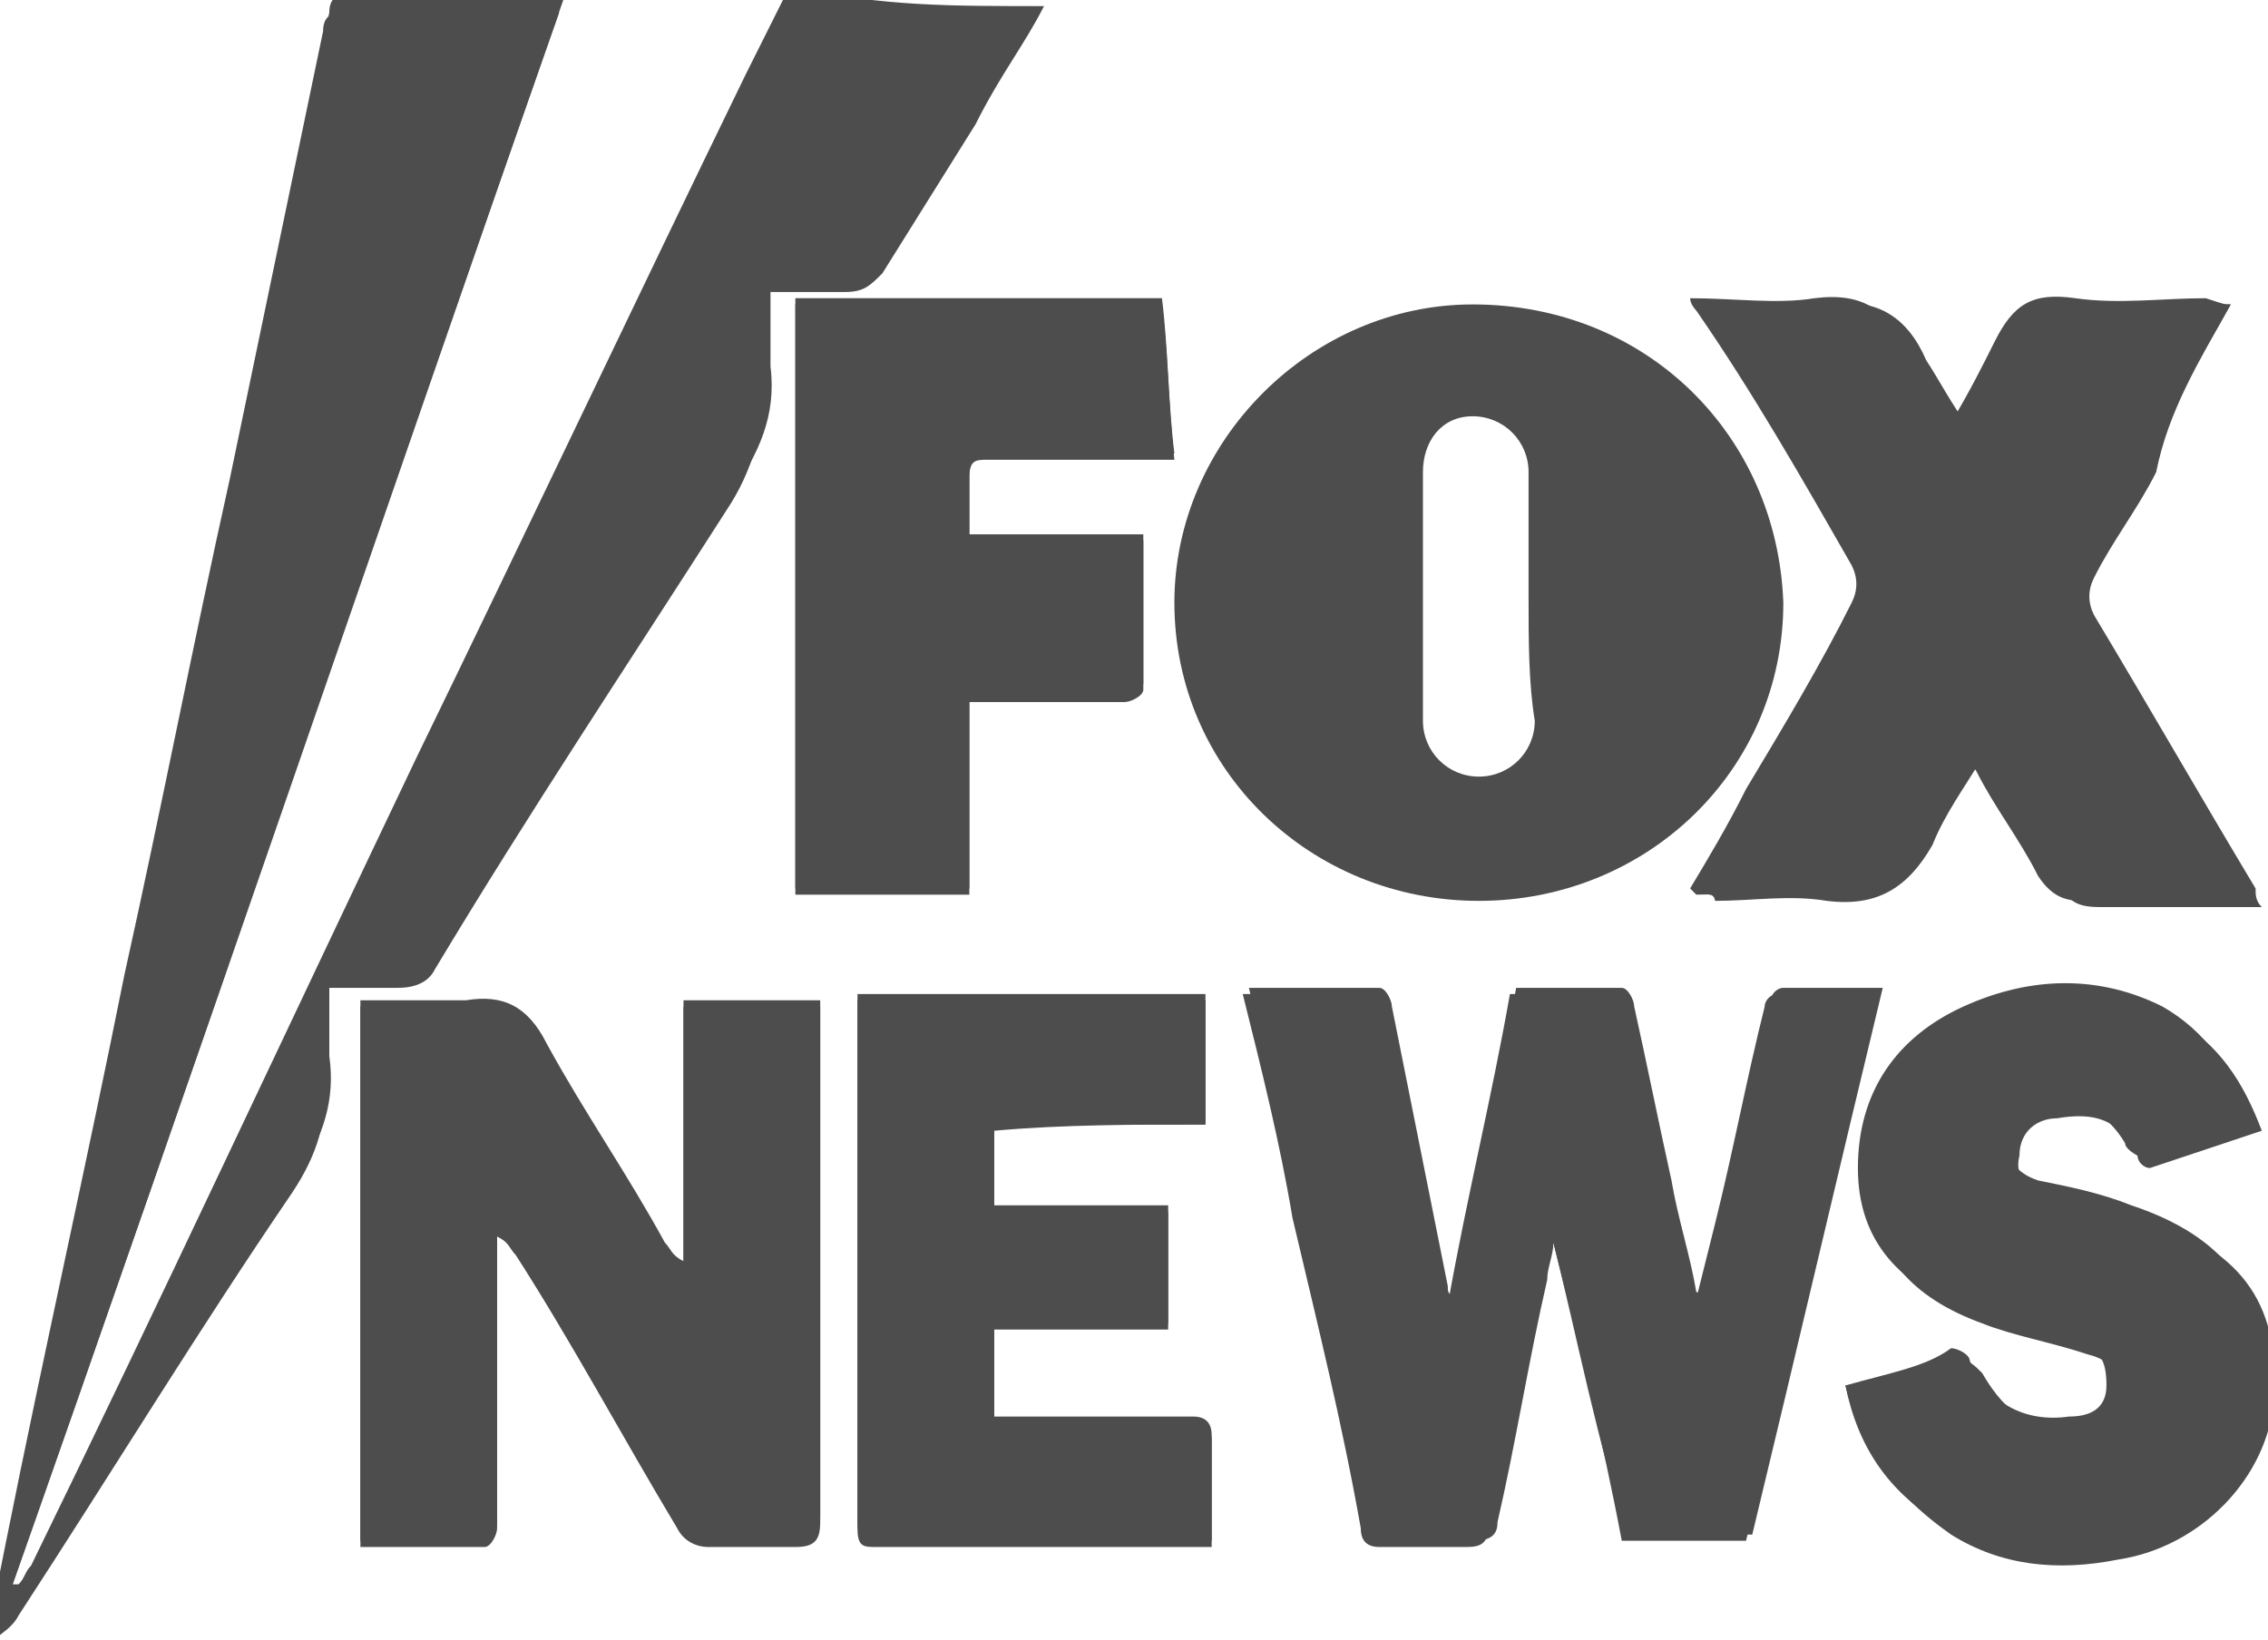 <?xml version="1.0" encoding="utf-8"?>
<!-- Generator: Adobe Illustrator 19.0.0, SVG Export Plug-In . SVG Version: 6.00 Build 0)  -->
<svg version="1.1" id="Layer_1" xmlns="http://www.w3.org/2000/svg" xmlns:xlink="http://www.w3.org/1999/xlink" x="0px" y="0px"
	 viewBox="-461 267.6 36.5 26.4" style="enable-background:new -461 267.6 36.5 26.4;" xml:space="preserve">
<style type="text/css">
	.st0{fill:#4D4D4E;}
</style>
<g id="_x39_YQATy.tif_1_">
	<g id="XMLID_5567_">
		<path id="XMLID_5578_" class="st0" d="M-444.2,267.7c-1.4,0-2.7,0-4,0c-0.1,0-0.3,0.1-0.3,0.2c-0.2,0.4-0.4,0.8-0.6,1.2
			c-1.8,3.7-3.5,7.3-5.3,11c-2.1,4.3-4.1,8.6-6.2,13c0,0.1-0.1,0.2-0.2,0.3c0,0,0,0-0.1,0c3-8.5,5.9-17.1,8.9-25.6
			c-0.1,0-0.1,0-0.2,0c-1.1,0-2.2,0-3.3,0c-0.2,0-0.3,0.1-0.3,0.3c-0.5,2.4-1,4.8-1.5,7.2c-0.6,2.7-1.1,5.3-1.7,8
			c-0.6,3-1.3,6.1-1.9,9.1c-0.1,0.5-0.2,1-0.3,1.5c0,0,0.1,0.1,0.1,0.1c0.1-0.1,0.3-0.2,0.4-0.4c1.5-2.3,2.9-4.6,4.4-6.8
			c0.4-0.6,0.6-1.2,0.5-1.9c0-0.4,0-0.9,0-1.4c0.4,0,0.8,0,1.2,0c0.3,0,0.5-0.1,0.6-0.3c1.5-2.5,3.1-4.9,4.7-7.4
			c0.4-0.6,0.6-1.3,0.6-2c0-0.5,0-1,0-1.5c0.5,0,0.9,0,1.3,0c0.3,0,0.4-0.1,0.6-0.3c0.5-0.8,1-1.6,1.5-2.4
			C-444.9,268.8-444.5,268.3-444.2,267.7z M-436,287.6C-436,287.6-436,287.6-436,287.6c0.4,1.6,0.8,3.2,1.1,4.8c0.7,0,1.3,0,2,0
			c0.7-2.9,1.4-5.8,2.1-8.8c-0.6,0-1.1,0-1.6,0c-0.1,0-0.2,0.1-0.2,0.2c-0.3,1.2-0.5,2.3-0.8,3.5c-0.1,0.4-0.2,0.8-0.3,1.2
			c0,0-0.1,0-0.1,0c-0.1-0.6-0.3-1.2-0.4-1.8c-0.2-0.9-0.4-1.9-0.6-2.8c0-0.1-0.1-0.3-0.2-0.3c-0.6,0-1.1,0-1.7,0
			c-0.3,1.7-0.7,3.3-1,5c-0.1-0.1-0.1-0.1-0.1-0.2c-0.3-1.5-0.6-3-0.9-4.5c0-0.1-0.1-0.3-0.2-0.3c-0.7,0-1.4,0-2.1,0
			c0.3,1.2,0.6,2.4,0.8,3.6c0.4,1.7,0.8,3.3,1.1,5c0,0.2,0.1,0.3,0.3,0.3c0.5,0,1,0,1.4,0c0.3,0,0.3-0.1,0.4-0.3
			c0.3-1.3,0.5-2.6,0.8-3.9C-436.1,288-436.1,287.8-436,287.6z M-453,287.5C-452.9,287.5-452.9,287.5-453,287.5
			c0.2,0.1,0.2,0.2,0.3,0.3c0.9,1.4,1.7,2.9,2.6,4.4c0.1,0.2,0.3,0.3,0.5,0.3c0.5,0,0.9,0,1.4,0c0.3,0,0.4-0.1,0.4-0.4
			c0-2.6,0-5.3,0-7.9c0-0.1,0-0.3,0-0.4c-0.7,0-1.4,0-2.2,0c0,1.4,0,2.8,0,4.2c-0.2-0.1-0.2-0.2-0.3-0.3c-0.6-1.1-1.3-2.1-1.9-3.2
			c-0.3-0.6-0.7-0.8-1.3-0.7c-0.5,0.1-1.1,0-1.7,0c0,2.9,0,5.8,0,8.7c0.7,0,1.3,0,2,0c0.1,0,0.2-0.2,0.2-0.3c0-0.4,0-0.9,0-1.3
			C-453,289.7-453,288.6-453,287.5z M-425.1,272.5c-0.1,0-0.1,0-0.1,0c-0.7,0-1.4,0.1-2.1,0c-0.6-0.1-1,0.2-1.3,0.7
			c-0.2,0.4-0.5,0.8-0.7,1.3c-0.3-0.4-0.5-0.8-0.7-1.1c-0.3-0.7-0.8-1-1.5-0.9c-0.7,0.1-1.3,0-2,0c0.1,0.1,0.1,0.2,0.1,0.2
			c0.8,1.4,1.6,2.8,2.5,4.1c0.1,0.2,0.1,0.4,0,0.6c-0.6,1-1.2,2-1.7,3c-0.3,0.5-0.6,1-0.9,1.6c0.1,0,0.1,0.1,0.1,0.1
			c0.6,0,1.2-0.1,1.8,0c0.8,0.1,1.3-0.2,1.7-0.9c0.2-0.5,0.5-0.9,0.8-1.4c0.1,0.1,0.2,0.2,0.2,0.3c0.3,0.6,0.7,1.1,1,1.7
			c0.2,0.3,0.3,0.4,0.7,0.4c0.6,0,1.2,0,1.8,0c0.3,0,0.5,0,0.8,0c-0.1-0.1-0.1-0.2-0.1-0.3c-0.9-1.5-1.7-2.9-2.6-4.4
			c-0.1-0.2-0.1-0.4,0-0.6c0.3-0.6,0.7-1.1,1-1.7C-426.1,274.2-425.6,273.4-425.1,272.5z M-445.4,278.9c0.2,0,0.3,0,0.4,0
			c0.7,0,1.4,0,2.1,0c0.1,0,0.3-0.1,0.3-0.2c0-0.8,0-1.6,0-2.4c-0.9,0-1.8,0-2.8,0c0-0.3,0-0.7,0-1c0-0.3,0.1-0.3,0.3-0.3
			c0.9,0,1.7,0,2.6,0c0.1,0,0.3,0,0.4,0c-0.1-0.9-0.1-1.7-0.2-2.5c-2,0-4,0-5.9,0c0,3.2,0,6.4,0,9.5c0.9,0,1.8,0,2.8,0
			c0-0.5,0-1,0-1.5C-445.4,280-445.4,279.5-445.4,278.9z M-431.3,289.9c0.2,1,0.7,1.7,1.5,2.2c0.9,0.5,1.8,0.6,2.7,0.4
			c1.4-0.2,2.5-1.4,2.5-2.6c0.1-1.5-0.6-2.4-2.1-2.9c-0.5-0.2-1-0.3-1.5-0.4c-0.3-0.1-0.5-0.3-0.5-0.6c0.1-0.3,0.3-0.5,0.6-0.6
			c0.6-0.1,1,0.1,1.3,0.6c0,0.1,0.2,0.2,0.2,0.2c0.6-0.2,1.1-0.4,1.8-0.6c-0.3-0.8-0.7-1.4-1.4-1.8c-1-0.5-2.1-0.5-3.2,0
			c-1.1,0.5-1.7,1.4-1.7,2.6c0,1.2,0.7,1.9,1.8,2.3c0.6,0.2,1.2,0.4,1.7,0.5c0.4,0.1,0.5,0.3,0.5,0.7c0,0.4-0.3,0.5-0.6,0.5
			c-0.7,0.1-1.3-0.2-1.6-0.9c0-0.1-0.2-0.2-0.3-0.2C-430,289.6-430.6,289.7-431.3,289.9z M-441.6,285.7c0-0.7,0-1.4,0-2
			c-1.9,0-3.7,0-5.6,0c0,0.1,0,0.2,0,0.3c0,2.7,0,5.4,0,8.2c0,0.3,0.1,0.3,0.3,0.3c1.7,0,3.5,0,5.2,0c0.1,0,0.1,0,0.2,0
			c0-0.6,0-1.1,0-1.7c0-0.2-0.1-0.3-0.3-0.3c-0.9,0-1.9,0-2.8,0c-0.1,0-0.3,0-0.4,0c0-0.5,0-1,0-1.5c0.9,0,1.9,0,2.8,0
			c0-0.6,0-1.3,0-1.9c-1,0-1.9,0-2.8,0c0-0.4,0-0.8,0-1.3C-443.9,285.7-442.7,285.7-441.6,285.7z"/>
		<path id="XMLID_5577_" class="st0" d="M-444.2,267.7c-0.4,0.6-0.7,1.1-1,1.6c-0.5,0.8-1,1.6-1.5,2.4c-0.1,0.2-0.3,0.3-0.6,0.3
			c-0.4,0-0.8,0-1.3,0c0,0.5,0,1,0,1.5c0.1,0.8-0.2,1.4-0.6,2c-1.6,2.4-3.1,4.9-4.7,7.4c-0.1,0.2-0.3,0.4-0.6,0.3
			c-0.4,0-0.7,0-1.2,0c0,0.5,0,0.9,0,1.4c0.1,0.7-0.1,1.3-0.5,1.9c-1.5,2.3-2.9,4.6-4.4,6.8c-0.1,0.2-0.3,0.3-0.4,0.4
			c0,0-0.1-0.1-0.1-0.1c0.1-0.5,0.2-1,0.3-1.5c0.6-3,1.3-6.1,1.9-9.1c0.6-2.7,1.1-5.3,1.7-8c0.5-2.4,1-4.8,1.5-7.2
			c0-0.2,0.1-0.3,0.3-0.3c1.1,0,2.2,0,3.3,0c0,0,0.1,0,0.2,0c-3,8.6-5.9,17.1-8.9,25.6c0,0,0,0,0.1,0c0.1-0.1,0.1-0.2,0.2-0.3
			c2.1-4.3,4.1-8.6,6.2-13c1.8-3.7,3.5-7.3,5.3-11c0.2-0.4,0.4-0.8,0.6-1.2c0.1-0.1,0.2-0.2,0.3-0.2
			C-446.9,267.7-445.6,267.7-444.2,267.7z"/>
		<path id="XMLID_5574_" class="st0" d="M-432.3,277.3c0,2.7-2.2,4.8-4.9,4.8c-2.7,0-4.9-2.1-4.9-4.8c0-2.6,2.2-4.8,4.8-4.8
			C-434.5,272.5-432.4,274.6-432.3,277.3z M-436.4,277.2C-436.4,277.2-436.4,277.2-436.4,277.2c0-0.7,0-1.3,0-2
			c0-0.5-0.4-0.9-0.9-0.9c-0.5,0-0.8,0.4-0.8,0.9c0,1.3,0,2.7,0,4c0,0.5,0.4,0.9,0.9,0.9c0.5,0,0.9-0.4,0.9-0.9
			C-436.4,278.6-436.4,277.9-436.4,277.2z"/>
		<path id="XMLID_5573_" class="st0" d="M-436,287.6c0,0.2-0.1,0.4-0.1,0.6c-0.3,1.3-0.5,2.6-0.8,3.9c0,0.2-0.1,0.3-0.4,0.3
			c-0.5,0-1,0-1.4,0c-0.2,0-0.3-0.1-0.3-0.3c-0.4-1.7-0.8-3.3-1.1-5c-0.3-1.2-0.5-2.3-0.8-3.6c0.7,0,1.4,0,2.1,0
			c0.1,0,0.2,0.2,0.2,0.3c0.3,1.5,0.6,3,0.9,4.5c0,0.1,0,0.1,0.1,0.2c0.3-1.6,0.7-3.3,1-5c0.6,0,1.1,0,1.7,0c0.1,0,0.2,0.2,0.2,0.3
			c0.2,0.9,0.4,1.9,0.6,2.8c0.1,0.6,0.3,1.2,0.4,1.8c0,0,0.1,0,0.1,0c0.1-0.4,0.2-0.8,0.3-1.2c0.2-1.2,0.5-2.3,0.8-3.5
			c0-0.1,0.1-0.2,0.2-0.2c0.5,0,1.1,0,1.6,0c-0.7,2.9-1.4,5.9-2.1,8.8c-0.7,0-1.3,0-2,0C-435.3,290.8-435.6,289.2-436,287.6
			C-436,287.6-436,287.6-436,287.6z"/>
		<path id="XMLID_5572_" class="st0" d="M-453,287.5c0,1.1,0,2.2,0,3.3c0,0.4,0,0.9,0,1.3c0,0.1-0.1,0.3-0.2,0.3c-0.7,0-1.3,0-2,0
			c0-2.9,0-5.7,0-8.7c0.6,0,1.1,0,1.7,0c0.6-0.1,1,0.1,1.3,0.7c0.6,1.1,1.3,2.1,1.9,3.2c0.1,0.1,0.1,0.2,0.3,0.3c0-1.4,0-2.8,0-4.2
			c0.7,0,1.4,0,2.2,0c0,0.2,0,0.3,0,0.4c0,2.6,0,5.3,0,7.9c0,0.3-0.1,0.4-0.4,0.4c-0.5,0-0.9,0-1.4,0c-0.3,0-0.4-0.1-0.5-0.3
			c-0.9-1.5-1.7-2.9-2.6-4.4C-452.7,287.7-452.8,287.6-453,287.5C-452.9,287.5-452.9,287.5-453,287.5z"/>
		<path id="XMLID_5571_" class="st0" d="M-425.1,272.5c-0.5,0.9-1,1.7-1.5,2.6c-0.3,0.6-0.7,1.1-1,1.7c-0.1,0.2-0.1,0.4,0,0.6
			c0.9,1.5,1.8,2.9,2.6,4.4c0,0.1,0.1,0.2,0.1,0.3c-0.3,0-0.6,0-0.8,0c-0.6,0-1.2,0-1.8,0c-0.3,0-0.5-0.1-0.7-0.4
			c-0.3-0.6-0.7-1.1-1-1.7c-0.1-0.1-0.1-0.2-0.2-0.3c-0.3,0.5-0.6,0.9-0.8,1.4c-0.3,0.8-0.8,1.1-1.7,0.9c-0.6-0.1-1.2,0-1.8,0
			c0,0,0,0-0.1-0.1c0.3-0.5,0.6-1,0.9-1.6c0.6-1,1.2-2,1.7-3c0.1-0.2,0.1-0.4,0-0.6c-0.8-1.4-1.6-2.8-2.5-4.1c0,0-0.1-0.1-0.1-0.2
			c0.7,0,1.4,0.1,2,0c0.8-0.1,1.2,0.2,1.5,0.9c0.2,0.4,0.4,0.7,0.7,1.1c0.3-0.5,0.5-0.9,0.7-1.3c0.3-0.6,0.6-0.8,1.3-0.7
			c0.7,0.1,1.4,0,2.1,0C-425.2,272.5-425.2,272.5-425.1,272.5z"/>
		<path id="XMLID_5570_" class="st0" d="M-445.4,278.9c0,0.5,0,1,0,1.5c0,0.5,0,1,0,1.5c-0.9,0-1.8,0-2.8,0c0-3.2,0-6.3,0-9.5
			c2,0,3.9,0,5.9,0c0.1,0.8,0.1,1.7,0.2,2.5c-0.2,0-0.3,0-0.4,0c-0.9,0-1.7,0-2.6,0c-0.2,0-0.3,0.1-0.3,0.3c0,0.3,0,0.6,0,1
			c0.9,0,1.8,0,2.8,0c0,0.8,0,1.6,0,2.4c0,0.1-0.2,0.2-0.3,0.2c-0.7,0-1.4,0-2.1,0C-445.1,278.9-445.3,278.9-445.4,278.9z"/>
		<path id="XMLID_5569_" class="st0" d="M-431.3,289.9c0.7-0.1,1.3-0.3,1.9-0.4c0.1,0,0.2,0.1,0.3,0.2c0.4,0.7,0.9,1,1.6,0.9
			c0.3-0.1,0.6-0.2,0.6-0.5c0-0.4-0.1-0.6-0.5-0.7c-0.6-0.2-1.2-0.3-1.7-0.5c-1.1-0.4-1.8-1.1-1.8-2.3c0-1.2,0.5-2.1,1.7-2.6
			c1-0.5,2.1-0.5,3.2,0c0.7,0.4,1.1,1,1.4,1.8c-0.6,0.2-1.2,0.4-1.8,0.6c-0.1,0-0.2-0.1-0.2-0.2c-0.3-0.6-0.7-0.7-1.3-0.6
			c-0.3,0-0.6,0.2-0.6,0.6c-0.1,0.4,0.2,0.5,0.5,0.6c0.5,0.2,1,0.3,1.5,0.4c1.5,0.5,2.2,1.3,2.1,2.9c-0.1,1.3-1.2,2.4-2.5,2.6
			c-1,0.2-1.9,0.1-2.7-0.4C-430.6,291.6-431.1,290.8-431.3,289.9z"/>
		<path id="XMLID_5568_" class="st0" d="M-441.6,285.7c-1.1,0-2.3,0-3.4,0c0,0.4,0,0.8,0,1.3c0.9,0,1.9,0,2.8,0c0,0.6,0,1.3,0,1.9
			c-0.9,0-1.9,0-2.8,0c0,0.5,0,1,0,1.5c0.1,0,0.3,0,0.4,0c0.9,0,1.9,0,2.8,0c0.2,0,0.3,0.1,0.3,0.3c0,0.6,0,1.1,0,1.7
			c-0.1,0-0.2,0-0.2,0c-1.7,0-3.5,0-5.2,0c-0.2,0-0.3-0.1-0.3-0.3c0-2.7,0-5.4,0-8.2c0-0.1,0-0.2,0-0.3c1.9,0,3.7,0,5.6,0
			C-441.6,284.3-441.6,285-441.6,285.7z"/>
	</g>
</g>
</svg>
